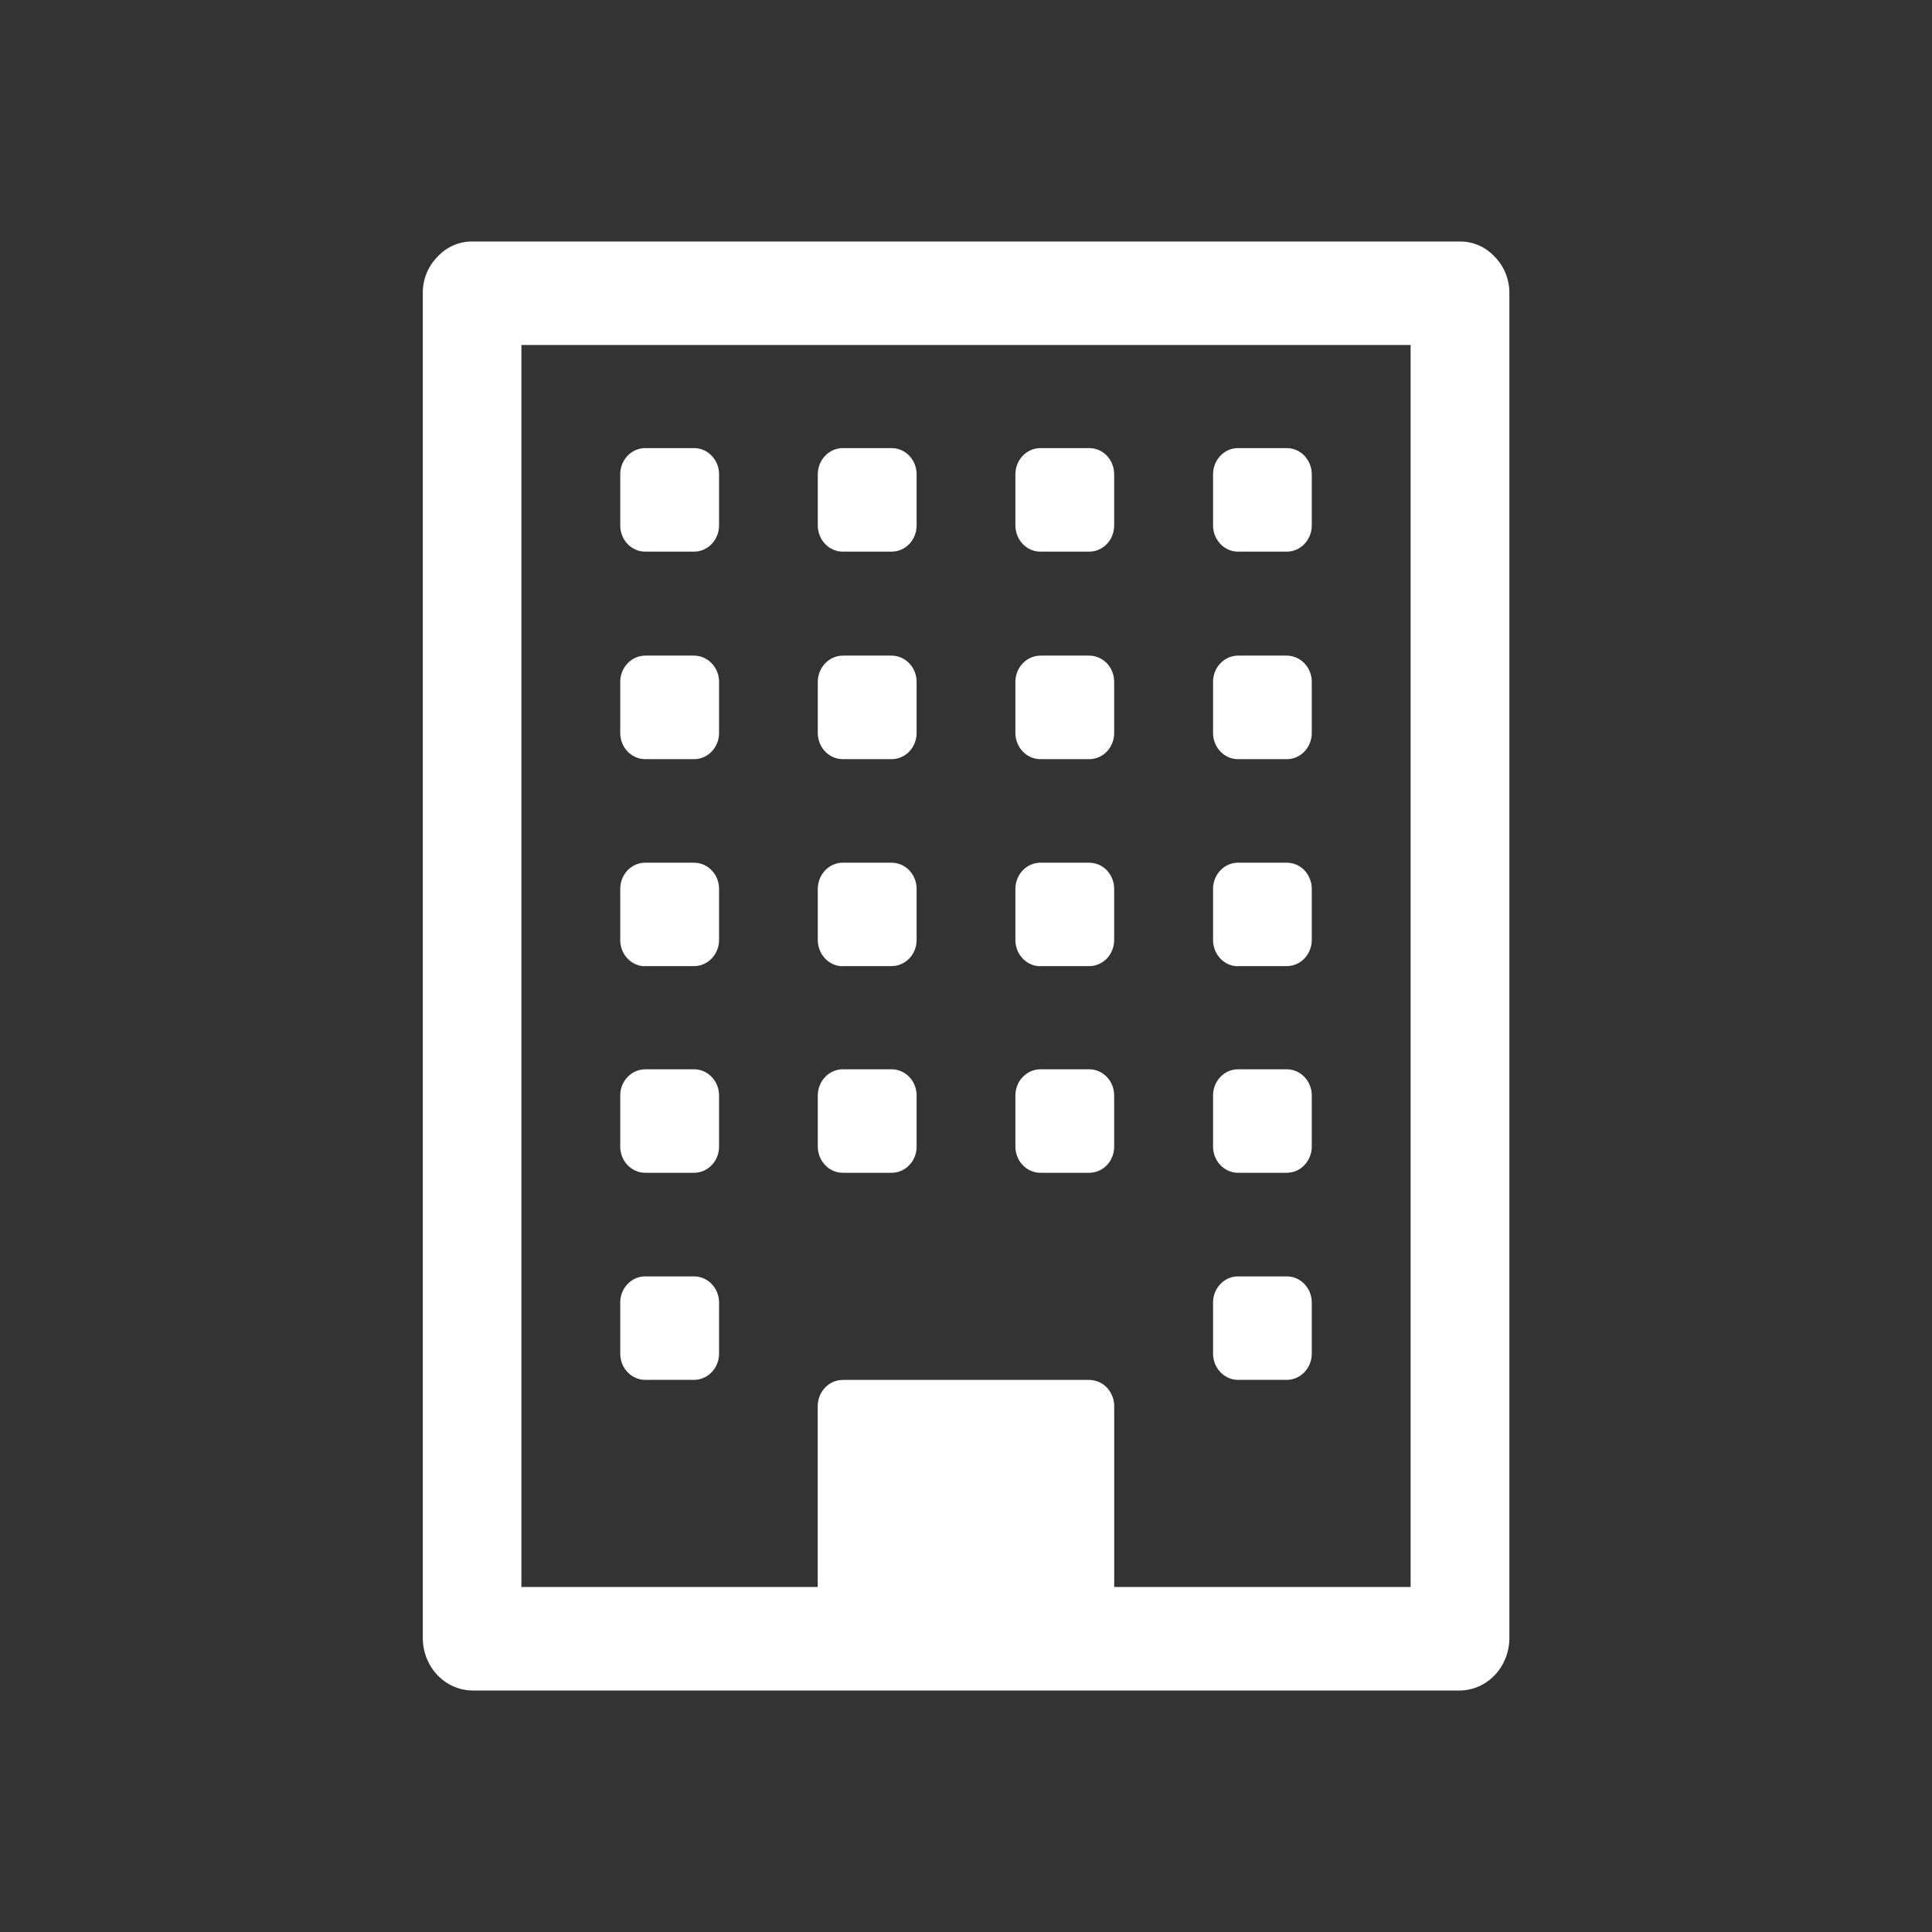 <svg width="32" height="32" viewBox="0 0 32 32" fill="none" xmlns="http://www.w3.org/2000/svg">
<rect x="0" y="0" width="32" height="32" fill="#333333" stroke="none"/>
<g id="Engineer/Architect">
<g id="building-front">
<g id="Group 6010">
<path id="Path 8582" d="M24.758 4.254C24.684 4.173 24.595 4.109 24.496 4.065C24.398 4.022 24.292 3.999 24.185 4H7.818C7.711 3.999 7.605 4.022 7.507 4.065C7.408 4.109 7.319 4.173 7.245 4.254C7.168 4.332 7.107 4.425 7.065 4.528C7.023 4.631 7.002 4.742 7.003 4.854V27.143C7.006 27.369 7.093 27.585 7.246 27.746C7.399 27.906 7.605 27.997 7.821 28H24.182C24.398 27.997 24.604 27.906 24.757 27.746C24.91 27.585 24.997 27.369 25 27.143V4.857C25.001 4.745 24.98 4.633 24.938 4.529C24.897 4.426 24.835 4.332 24.758 4.254ZM23.364 26.285H18.455V23.285C18.453 23.172 18.41 23.064 18.334 22.983C18.257 22.903 18.154 22.858 18.046 22.856H13.954C13.846 22.857 13.742 22.903 13.666 22.983C13.589 23.063 13.546 23.172 13.544 23.285V26.285H8.636V5.714H23.364V26.285Z" fill="white"/>
<path id="Path 8583" d="M10.682 22.855H11.501C11.609 22.853 11.712 22.807 11.788 22.727C11.865 22.647 11.909 22.539 11.91 22.426V21.569C11.908 21.456 11.865 21.348 11.788 21.268C11.712 21.188 11.608 21.142 11.501 21.141H10.682C10.574 21.142 10.471 21.187 10.395 21.267C10.318 21.347 10.274 21.455 10.273 21.569V22.426C10.274 22.539 10.318 22.647 10.394 22.727C10.471 22.808 10.574 22.853 10.682 22.855Z" fill="white"/>
<path id="Path 8584" d="M10.682 19.425H11.501C11.609 19.424 11.712 19.378 11.789 19.298C11.865 19.218 11.909 19.109 11.91 18.996V18.139C11.909 18.026 11.865 17.918 11.788 17.838C11.712 17.758 11.609 17.712 11.501 17.711H10.682C10.574 17.712 10.471 17.758 10.395 17.838C10.318 17.918 10.274 18.026 10.273 18.139V18.996C10.274 19.109 10.318 19.218 10.394 19.298C10.471 19.378 10.574 19.424 10.682 19.425Z" fill="white"/>
<path id="Path 8585" d="M13.955 19.425H14.773C14.881 19.424 14.985 19.378 15.061 19.298C15.138 19.218 15.181 19.109 15.182 18.996V18.139C15.181 18.026 15.137 17.918 15.061 17.838C14.984 17.758 14.881 17.712 14.773 17.711H13.955C13.847 17.712 13.743 17.758 13.667 17.838C13.591 17.918 13.547 18.026 13.545 18.139V18.996C13.547 19.109 13.59 19.218 13.667 19.298C13.743 19.378 13.847 19.424 13.955 19.425Z" fill="white"/>
<path id="Path 8586" d="M10.682 16.002H11.501C11.609 16 11.712 15.955 11.788 15.875C11.865 15.795 11.909 15.686 11.91 15.573V14.718C11.909 14.605 11.865 14.496 11.788 14.416C11.712 14.336 11.609 14.291 11.501 14.289H10.682C10.574 14.29 10.471 14.336 10.394 14.416C10.318 14.496 10.274 14.605 10.273 14.718V15.575C10.274 15.688 10.318 15.797 10.394 15.877C10.471 15.957 10.574 16.003 10.682 16.004V16.002Z" fill="white"/>
<path id="Path 8587" d="M20.5 22.855H21.318C21.427 22.853 21.53 22.807 21.606 22.727C21.682 22.647 21.726 22.539 21.727 22.426V21.569C21.726 21.456 21.682 21.348 21.606 21.268C21.529 21.188 21.426 21.142 21.318 21.141H20.5C20.392 21.142 20.289 21.188 20.213 21.268C20.137 21.348 20.093 21.456 20.092 21.569V22.426C20.093 22.539 20.137 22.647 20.213 22.727C20.289 22.807 20.392 22.853 20.5 22.855Z" fill="white"/>
<path id="Path 8588" d="M17.228 19.425H18.046C18.154 19.424 18.257 19.378 18.334 19.298C18.41 19.218 18.453 19.109 18.454 18.996V18.139C18.453 18.026 18.41 17.918 18.333 17.838C18.257 17.758 18.154 17.712 18.046 17.711H17.228C17.12 17.712 17.017 17.758 16.94 17.838C16.863 17.918 16.82 18.026 16.818 18.139V18.996C16.82 19.109 16.863 19.218 16.94 19.298C17.016 19.378 17.12 19.424 17.228 19.425Z" fill="white"/>
<path id="Path 8589" d="M13.955 16.002H14.773C14.881 16 14.984 15.955 15.061 15.875C15.137 15.795 15.181 15.686 15.182 15.573V14.718C15.181 14.605 15.137 14.496 15.061 14.416C14.984 14.336 14.881 14.291 14.773 14.289H13.955C13.847 14.29 13.743 14.336 13.667 14.416C13.59 14.496 13.547 14.605 13.545 14.718V15.575C13.547 15.688 13.59 15.797 13.667 15.877C13.743 15.957 13.847 16.003 13.955 16.004V16.002Z" fill="white"/>
<path id="Path 8590" d="M10.682 12.574H11.501C11.609 12.573 11.712 12.527 11.788 12.447C11.865 12.367 11.909 12.259 11.91 12.145V11.288C11.909 11.175 11.865 11.067 11.788 10.987C11.712 10.907 11.609 10.861 11.501 10.859H10.682C10.574 10.861 10.471 10.907 10.395 10.987C10.318 11.067 10.274 11.175 10.273 11.288V12.145C10.274 12.259 10.318 12.367 10.394 12.447C10.471 12.527 10.574 12.573 10.682 12.574Z" fill="white"/>
<path id="Path 8591" d="M20.5 19.425H21.318C21.427 19.423 21.53 19.378 21.606 19.297C21.682 19.217 21.726 19.109 21.727 18.996V18.139C21.726 18.026 21.682 17.918 21.606 17.838C21.529 17.758 21.426 17.712 21.318 17.711H20.5C20.392 17.712 20.289 17.758 20.213 17.838C20.137 17.918 20.093 18.026 20.092 18.139V18.996C20.093 19.109 20.137 19.217 20.213 19.297C20.289 19.378 20.392 19.423 20.5 19.425Z" fill="white"/>
<path id="Path 8592" d="M17.228 16.002H18.046C18.154 16 18.257 15.955 18.334 15.875C18.41 15.794 18.453 15.686 18.454 15.573V14.718C18.453 14.605 18.41 14.497 18.334 14.416C18.257 14.336 18.154 14.291 18.046 14.289H17.228C17.12 14.29 17.016 14.336 16.94 14.416C16.863 14.496 16.82 14.605 16.818 14.718V15.575C16.82 15.688 16.863 15.797 16.94 15.877C17.016 15.957 17.12 16.003 17.228 16.004V16.002Z" fill="white"/>
<path id="Path 8593" d="M13.955 12.574H14.773C14.881 12.573 14.984 12.527 15.061 12.447C15.137 12.367 15.181 12.259 15.182 12.145V11.288C15.181 11.175 15.137 11.067 15.061 10.987C14.984 10.907 14.881 10.861 14.773 10.859H13.955C13.847 10.861 13.743 10.907 13.667 10.987C13.591 11.067 13.547 11.175 13.545 11.288V12.145C13.547 12.259 13.59 12.367 13.667 12.447C13.743 12.527 13.847 12.573 13.955 12.574Z" fill="white"/>
<path id="Path 8594" d="M10.682 9.137H11.501C11.609 9.135 11.712 9.09 11.788 9.01C11.865 8.929 11.909 8.821 11.91 8.708V7.851C11.909 7.738 11.865 7.629 11.788 7.549C11.712 7.469 11.609 7.423 11.501 7.422H10.682C10.574 7.423 10.471 7.469 10.394 7.549C10.318 7.629 10.274 7.737 10.273 7.851V8.708C10.274 8.821 10.318 8.93 10.394 9.01C10.471 9.09 10.574 9.136 10.682 9.137Z" fill="white"/>
<path id="Path 8595" d="M20.5 16.002H21.318C21.427 16 21.53 15.955 21.606 15.875C21.682 15.794 21.726 15.686 21.727 15.573V14.718C21.726 14.605 21.682 14.497 21.606 14.416C21.53 14.336 21.427 14.291 21.318 14.289H20.5C20.392 14.291 20.289 14.336 20.213 14.416C20.137 14.497 20.093 14.605 20.092 14.718V15.575C20.093 15.688 20.137 15.796 20.213 15.877C20.289 15.957 20.392 16.003 20.5 16.004V16.002Z" fill="white"/>
<path id="Path 8596" d="M17.228 12.574H18.046C18.154 12.573 18.257 12.527 18.334 12.447C18.41 12.367 18.453 12.259 18.454 12.145V11.288C18.453 11.175 18.41 11.067 18.334 10.987C18.257 10.907 18.154 10.861 18.046 10.859H17.228C17.12 10.861 17.016 10.907 16.94 10.987C16.863 11.067 16.82 11.175 16.818 11.288V12.145C16.82 12.259 16.863 12.367 16.94 12.447C17.016 12.527 17.12 12.573 17.228 12.574Z" fill="white"/>
<path id="Path 8597" d="M13.955 9.137H14.773C14.881 9.135 14.984 9.09 15.061 9.01C15.137 8.929 15.181 8.821 15.182 8.708V7.851C15.181 7.738 15.137 7.629 15.061 7.549C14.984 7.469 14.881 7.423 14.773 7.422H13.955C13.847 7.423 13.743 7.469 13.667 7.549C13.59 7.629 13.547 7.737 13.545 7.851V8.708C13.547 8.821 13.59 8.93 13.667 9.01C13.743 9.09 13.847 9.136 13.955 9.137Z" fill="white"/>
<path id="Path 8598" d="M20.5 12.574H21.318C21.427 12.573 21.53 12.527 21.606 12.447C21.682 12.367 21.726 12.259 21.727 12.145V11.288C21.726 11.175 21.682 11.067 21.606 10.987C21.53 10.907 21.427 10.861 21.318 10.859H20.5C20.392 10.861 20.289 10.907 20.213 10.987C20.137 11.067 20.093 11.175 20.092 11.288V12.145C20.093 12.259 20.137 12.367 20.213 12.447C20.289 12.527 20.392 12.573 20.5 12.574Z" fill="white"/>
<path id="Path 8599" d="M17.228 9.137H18.046C18.154 9.135 18.257 9.09 18.334 9.009C18.41 8.929 18.453 8.821 18.454 8.708V7.851C18.453 7.738 18.41 7.629 18.334 7.549C18.257 7.469 18.154 7.423 18.046 7.422H17.228C17.12 7.423 17.016 7.469 16.94 7.549C16.863 7.629 16.82 7.737 16.818 7.851V8.708C16.82 8.821 16.863 8.93 16.94 9.01C17.016 9.09 17.12 9.136 17.228 9.137Z" fill="white"/>
<path id="Path 8600" d="M20.5 9.137H21.318C21.427 9.135 21.53 9.09 21.606 9.009C21.682 8.929 21.726 8.821 21.727 8.708V7.851C21.726 7.738 21.682 7.629 21.606 7.549C21.53 7.469 21.427 7.423 21.318 7.422H20.5C20.392 7.423 20.289 7.469 20.213 7.549C20.137 7.629 20.093 7.738 20.092 7.851V8.708C20.093 8.821 20.137 8.929 20.213 9.009C20.289 9.09 20.392 9.135 20.5 9.137Z" fill="white"/>
</g>
</g>
</g>
</svg>
